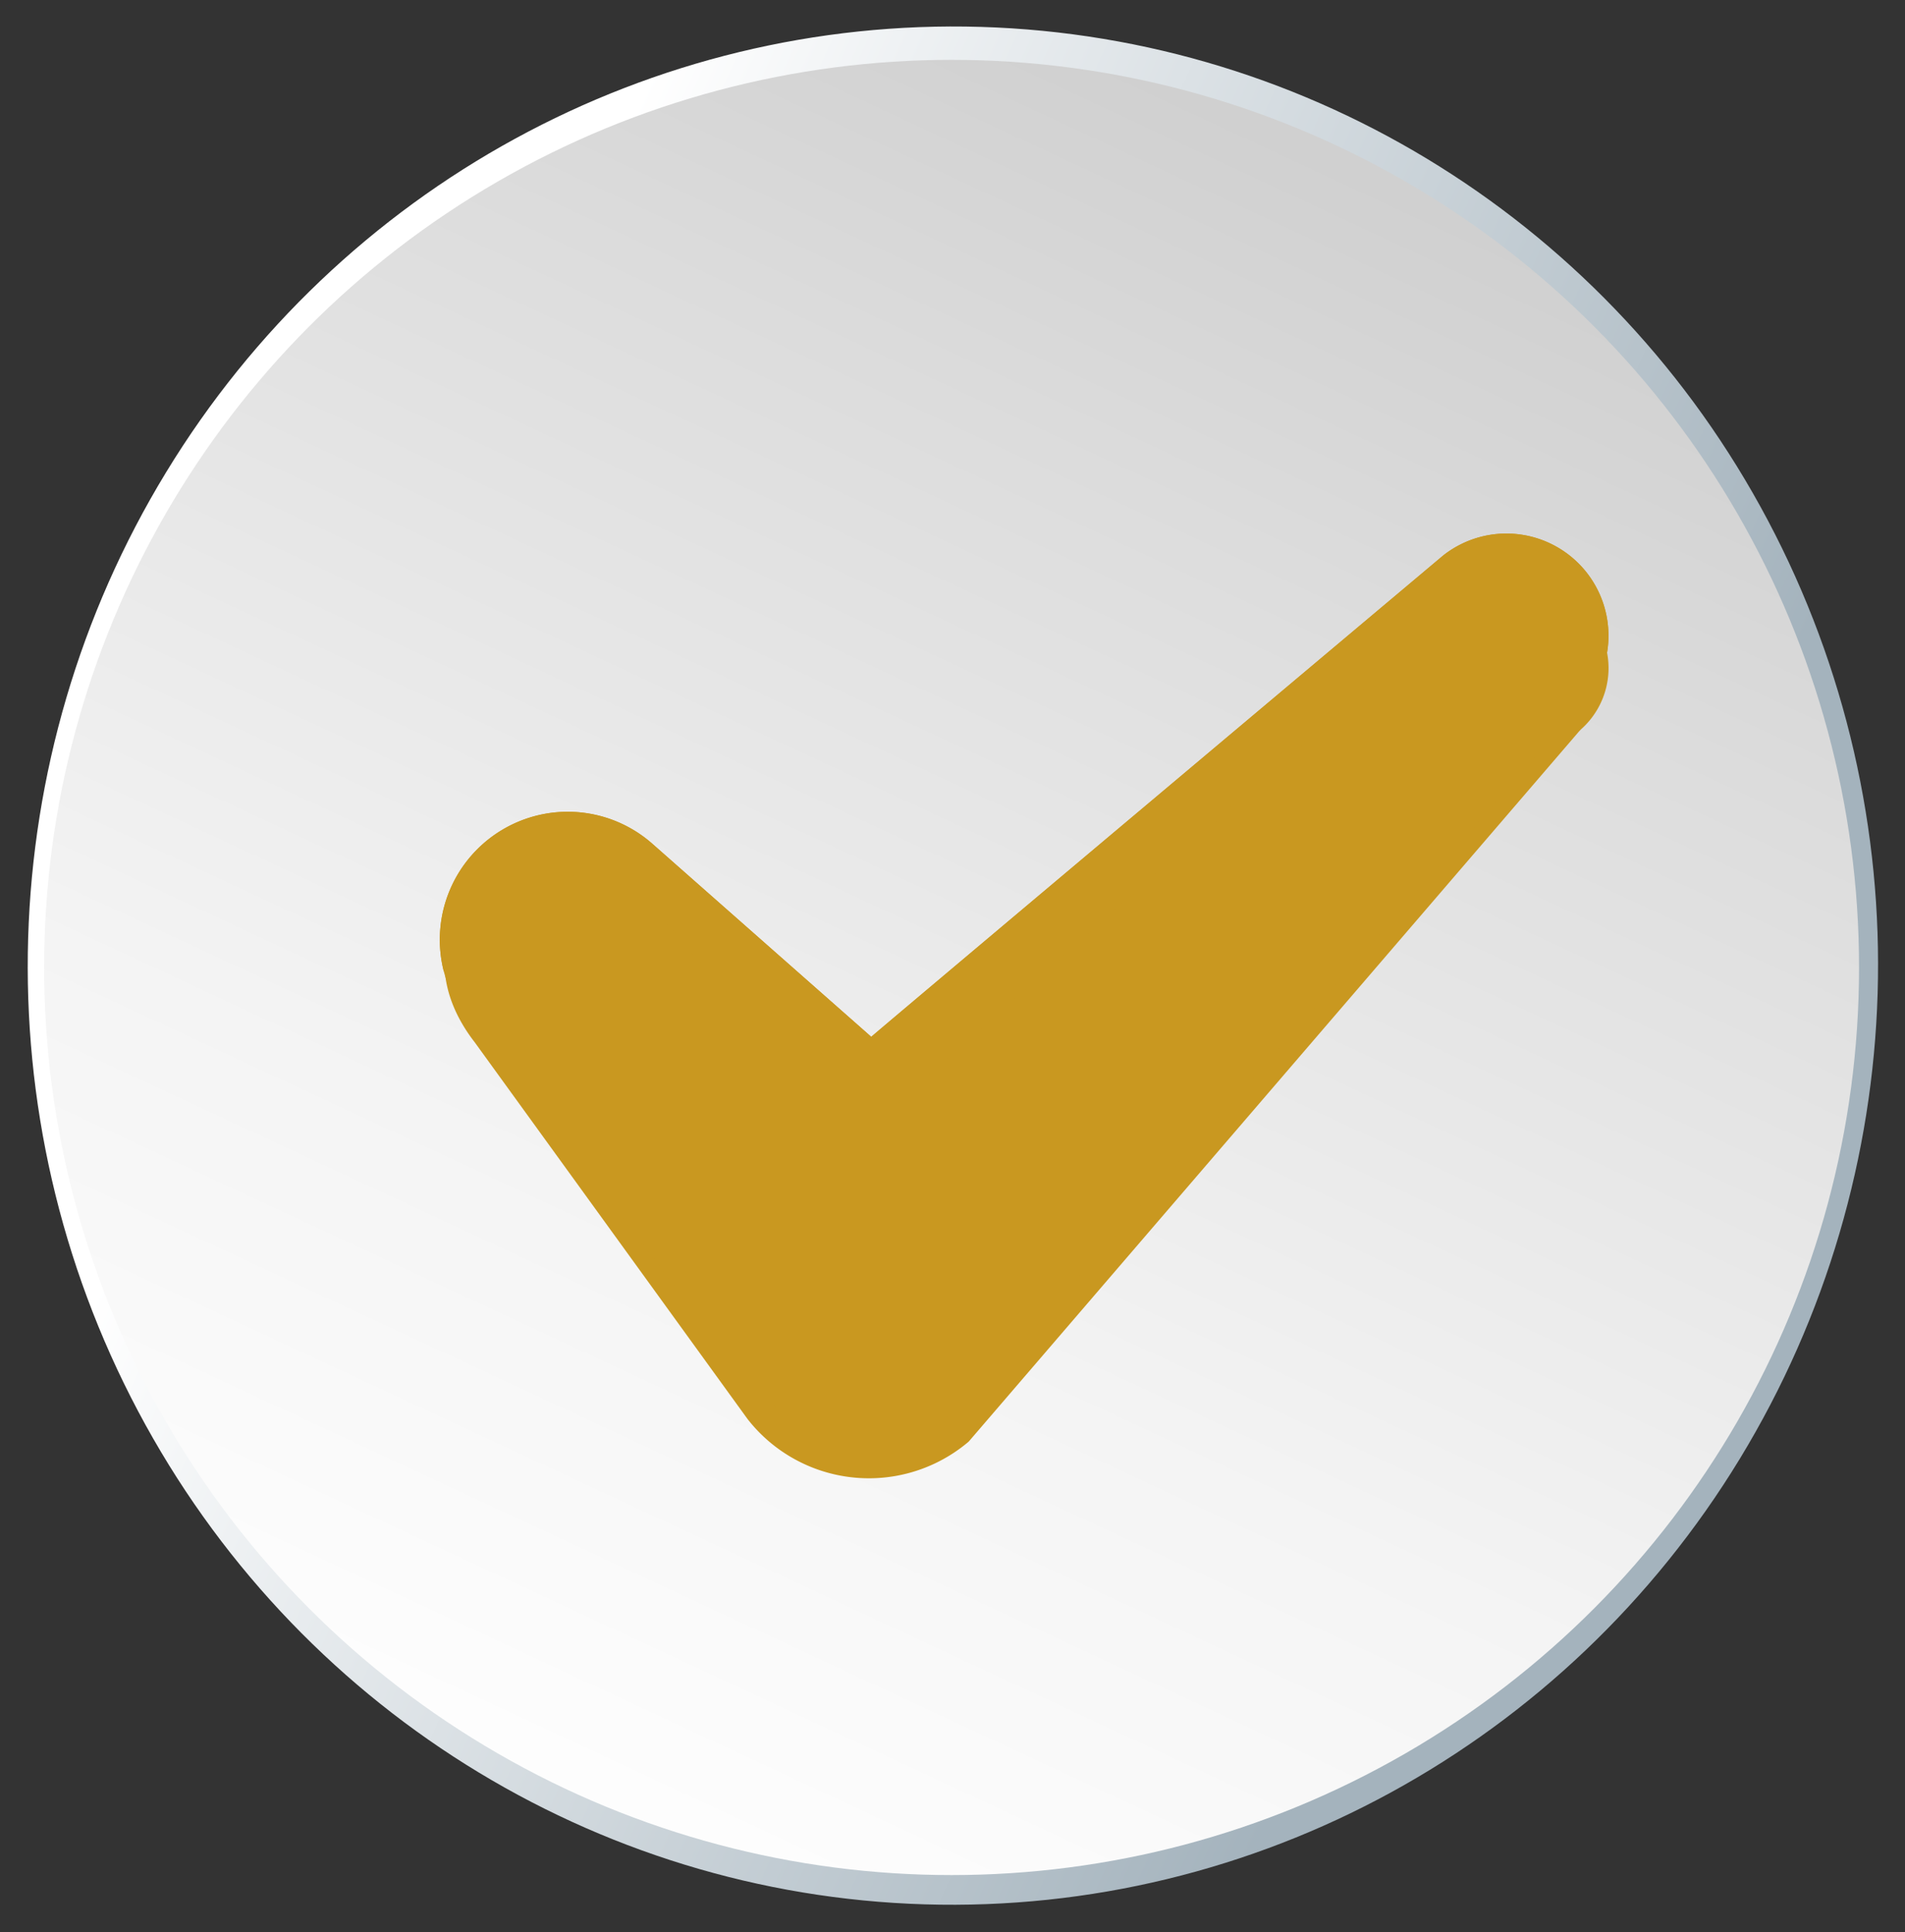 <svg xmlns="http://www.w3.org/2000/svg" xmlns:xlink="http://www.w3.org/1999/xlink" width="81.46" height="82.607" viewBox="0 0 81.46 82.607">
  <rect x="0" y="0" width="81.46" height="82.607" fill="#333333" stroke="none"/>
  <defs>
    <linearGradient id="linear-gradient" x1="0.307" y1="0.981" x2="0.695" y2="0.037" gradientUnits="objectBoundingBox">
      <stop offset="0.168" stop-color="#a4b3bd"/>
      <stop offset="0.731" stop-color="#eef1f3"/>
      <stop offset="0.85" stop-color="#fff"/>
    </linearGradient>
    <linearGradient id="linear-gradient-2" x1="0.289" y1="0.953" x2="0.711" y2="0.047" gradientUnits="objectBoundingBox">
      <stop offset="0" stop-color="#fdfdfd"/>
      <stop offset="0.301" stop-color="#f4f4f4"/>
      <stop offset="0.786" stop-color="#dcdcdc"/>
      <stop offset="1" stop-color="#d0d0d0"/>
    </linearGradient>
  </defs>
  <g id="Group_57415" data-name="Group 57415" transform="translate(-46.457 -81.481)">
    <g id="Group_2" data-name="Group 2" transform="translate(46.457 81.481)">
      <ellipse id="Ellipse_168" data-name="Ellipse 168" cx="40.134" cy="39.543" rx="40.134" ry="39.543" transform="matrix(0.03, -1, 1, 0.03, 0, 80.232)" fill="url(#linear-gradient)"/>
      <circle id="Ellipse_169" data-name="Ellipse 169" cx="38.804" cy="38.804" r="38.804" transform="translate(1.887 2.559)" fill="url(#linear-gradient-2)"/>
    </g>
    <g id="Group_5" data-name="Group 5" transform="translate(65.263 104.292)">
      <path id="Path_1" data-name="Path 1" d="M151.137,155.163a4.365,4.365,0,0,0-6.13-.732s-23.774,19.979-24.461,20.582l-9.362-8.255a5.473,5.473,0,0,0-6.977-.214c-2.384,1.855-2.472,4.612-.617,7l11.661,16.1c.053.068.123.155.179.221a6.586,6.586,0,0,0,9.284.752l26.1-30.366.079-.083A3.5,3.5,0,0,0,151.137,155.163Z" transform="translate(-102.097 -151.794)" fill="#c99820"/>
      <path id="Path_2" data-name="Path 2" d="M150.747,150.163a4.365,4.365,0,0,0-6.13-.732s-23.774,19.979-24.461,20.582l-9.362-8.255a5.47,5.47,0,0,0-7.934,7.462l12,15.422c.053.068.123.155.179.221a6.586,6.586,0,0,0,9.284.752l26.1-29.685.079-.083A4.367,4.367,0,0,0,150.747,150.163Z" transform="translate(-101.706 -148.496)" fill="#c99820"/>
      <path id="Path_3" data-name="Path 3" d="M103.82,164.266a5.473,5.473,0,0,1,6.977.214l7.547,8.657a1.712,1.712,0,0,0,2.425.157c5.162-4.572,23.85-21.141,23.85-21.141a4.362,4.362,0,0,1,6.845,2.07,4.365,4.365,0,0,0-6.845-4.793s-23.774,19.979-24.461,20.582l-9.362-8.255a5.47,5.47,0,0,0-8.913,5.473A5.442,5.442,0,0,1,103.82,164.266Z" transform="translate(-101.709 -148.496)" fill="#c99820" style="mix-blend-mode: multiply;isolation: isolate"/>
    </g>
  </g>
</svg>
